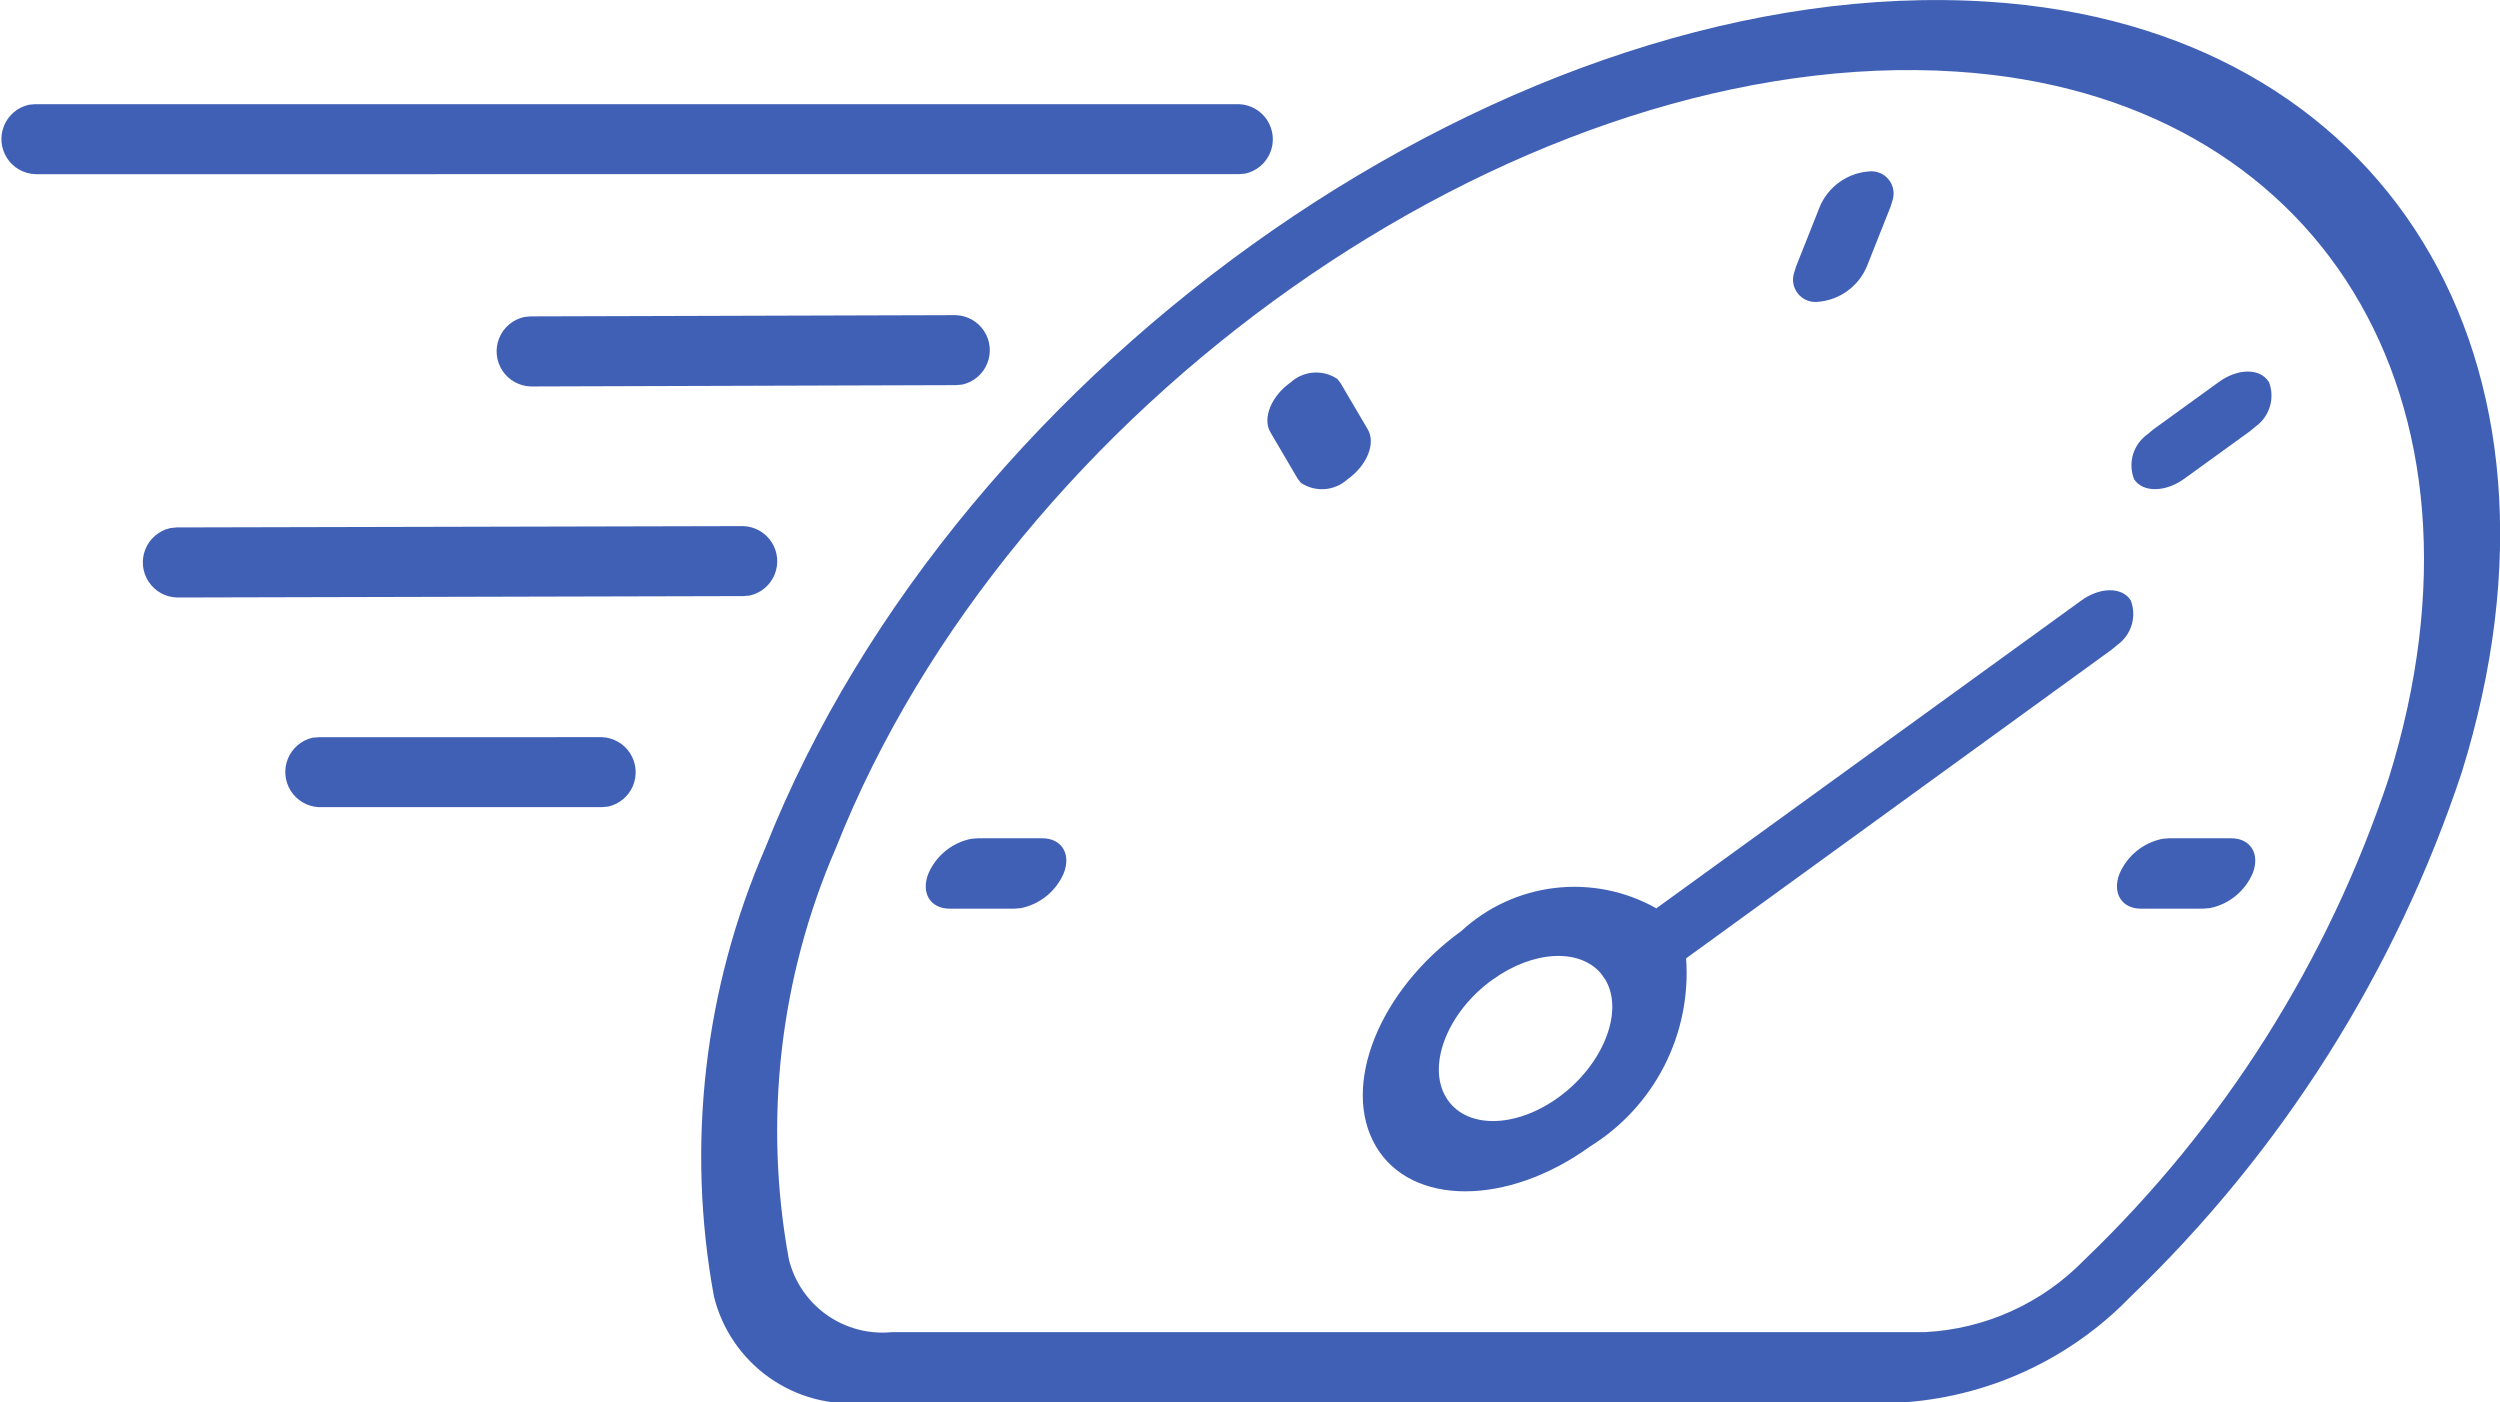 <svg xmlns="http://www.w3.org/2000/svg" id="RUSH" width="36" height="20.195" viewBox="0 0 36 20.195">
    <defs>
        <clipPath id="clip-path">
            <path id="Trazado_2228" d="M17.84 6.5a.506.506 0 0 1 .091 1l-.091.008H.51a.506.506 0 0 1-.092-1L.51 6.5zm9.076.968a.32.32 0 0 1 .337.415l-.028.091-.344.867a.837.837 0 0 1-.71.506.321.321 0 0 1-.337-.415l.028-.091.344-.867a.837.837 0 0 1 .71-.506zm-13.155 2.07a.506.506 0 0 1 .095 1l-.092.008-6.116.019a.506.506 0 0 1-.1-1l.092-.009zm18.91.958a.547.547 0 0 1-.189.645l-.086.071-.941.681c-.276.2-.6.2-.724.008a.546.546 0 0 1 .19-.645l.085-.071.941-.681c.277-.204.601-.204.724-.004zm-13.414-.04l.046.059.394.67c.117.2-.014.521-.293.717a.546.546 0 0 1-.671.051l-.046-.059-.394-.671c-.117-.2.014-.521.292-.716a.546.546 0 0 1 .673-.05zm-8.557 2.12a.506.506 0 0 1 .095 1l-.091.008-8.155.02a.506.506 0 0 1-.095-1l.091-.009zm-2.035 3.039a.506.506 0 0 1 .091 1l-.091.008H4.588a.507.507 0 0 1-.088-1l.092-.007zm23.463 1.456c.282 0 .42.227.31.506a.857.857 0 0 1-.616.5l-.1.008h-.891c-.281 0-.419-.227-.309-.506a.86.86 0 0 1 .616-.5l.095-.008zm-17.12 0c.281 0 .42.227.309.506a.857.857 0 0 1-.616.5l-.095.008h-.928c-.282 0-.42-.227-.309-.506a.856.856 0 0 1 .615-.5l.1-.008zm6.481 2.038c-.641.464-.942 1.224-.669 1.688s1 .459 1.629 0 .942-1.224.669-1.688l-.064-.091c-.31-.365-.977-.334-1.565.092zm9.192-5.468a.547.547 0 0 1-.19.645l-.086.071L24.28 18.8a2.937 2.937 0 0 1-1.38 2.707c-1.194.864-2.578.864-3.087 0s.046-2.245 1.23-3.1a2.4 2.4 0 0 1 2.808-.327l6.108-4.424c.273-.205.597-.208.722-.013zm-18.642 3.565a10.238 10.238 0 0 0-.679 5.931 1.388 1.388 0 0 0 1.482 1.046h14.872a3.443 3.443 0 0 0 2.3-1.04A17.059 17.059 0 0 0 34.4 16.2c1.694-5.453-.991-9.83-6.227-10.169l-.287-.015c-6.144-.225-13.33 4.837-15.847 11.19zm16.6-12.181c5.731.371 8.66 5.144 6.811 11.095a18.571 18.571 0 0 1-4.769 7.551 5.033 5.033 0 0 1-3.368 1.529H12.441a2.025 2.025 0 0 1-2.16-1.53 11.156 11.156 0 0 1 .739-6.459c2.785-7.036 10.833-12.627 17.616-12.186z" class="cls-1" data-name="Trazado 2228" transform="translate(0 -5)"/>
        </clipPath>
        <clipPath id="clip-path-2">
            <path id="Rectángulo_986" d="M0 0H282.731V606.73H0z" class="cls-1" data-name="Rectángulo 986"/>
        </clipPath>
        <style>
            .cls-1{fill:#4060b6}
        </style>
    </defs>
    <g id="Grupo_2498" data-name="Grupo 2498">
        <g id="Grupo_2497" clip-path="url(#clip-path)" data-name="Grupo 2497">
            <g id="Grupo_2496" data-name="Grupo 2496" transform="translate(-35.122 -477.657)">
                <g id="Grupo_2495" clip-path="url(#clip-path-2)" data-name="Grupo 2495">
                    <path id="Rectángulo_985" d="M0 0H43.024V27.219H0z" class="cls-1" data-name="Rectángulo 985" transform="translate(31.61 474.145)"/>
                </g>
            </g>
        </g>
    </g>
</svg>
